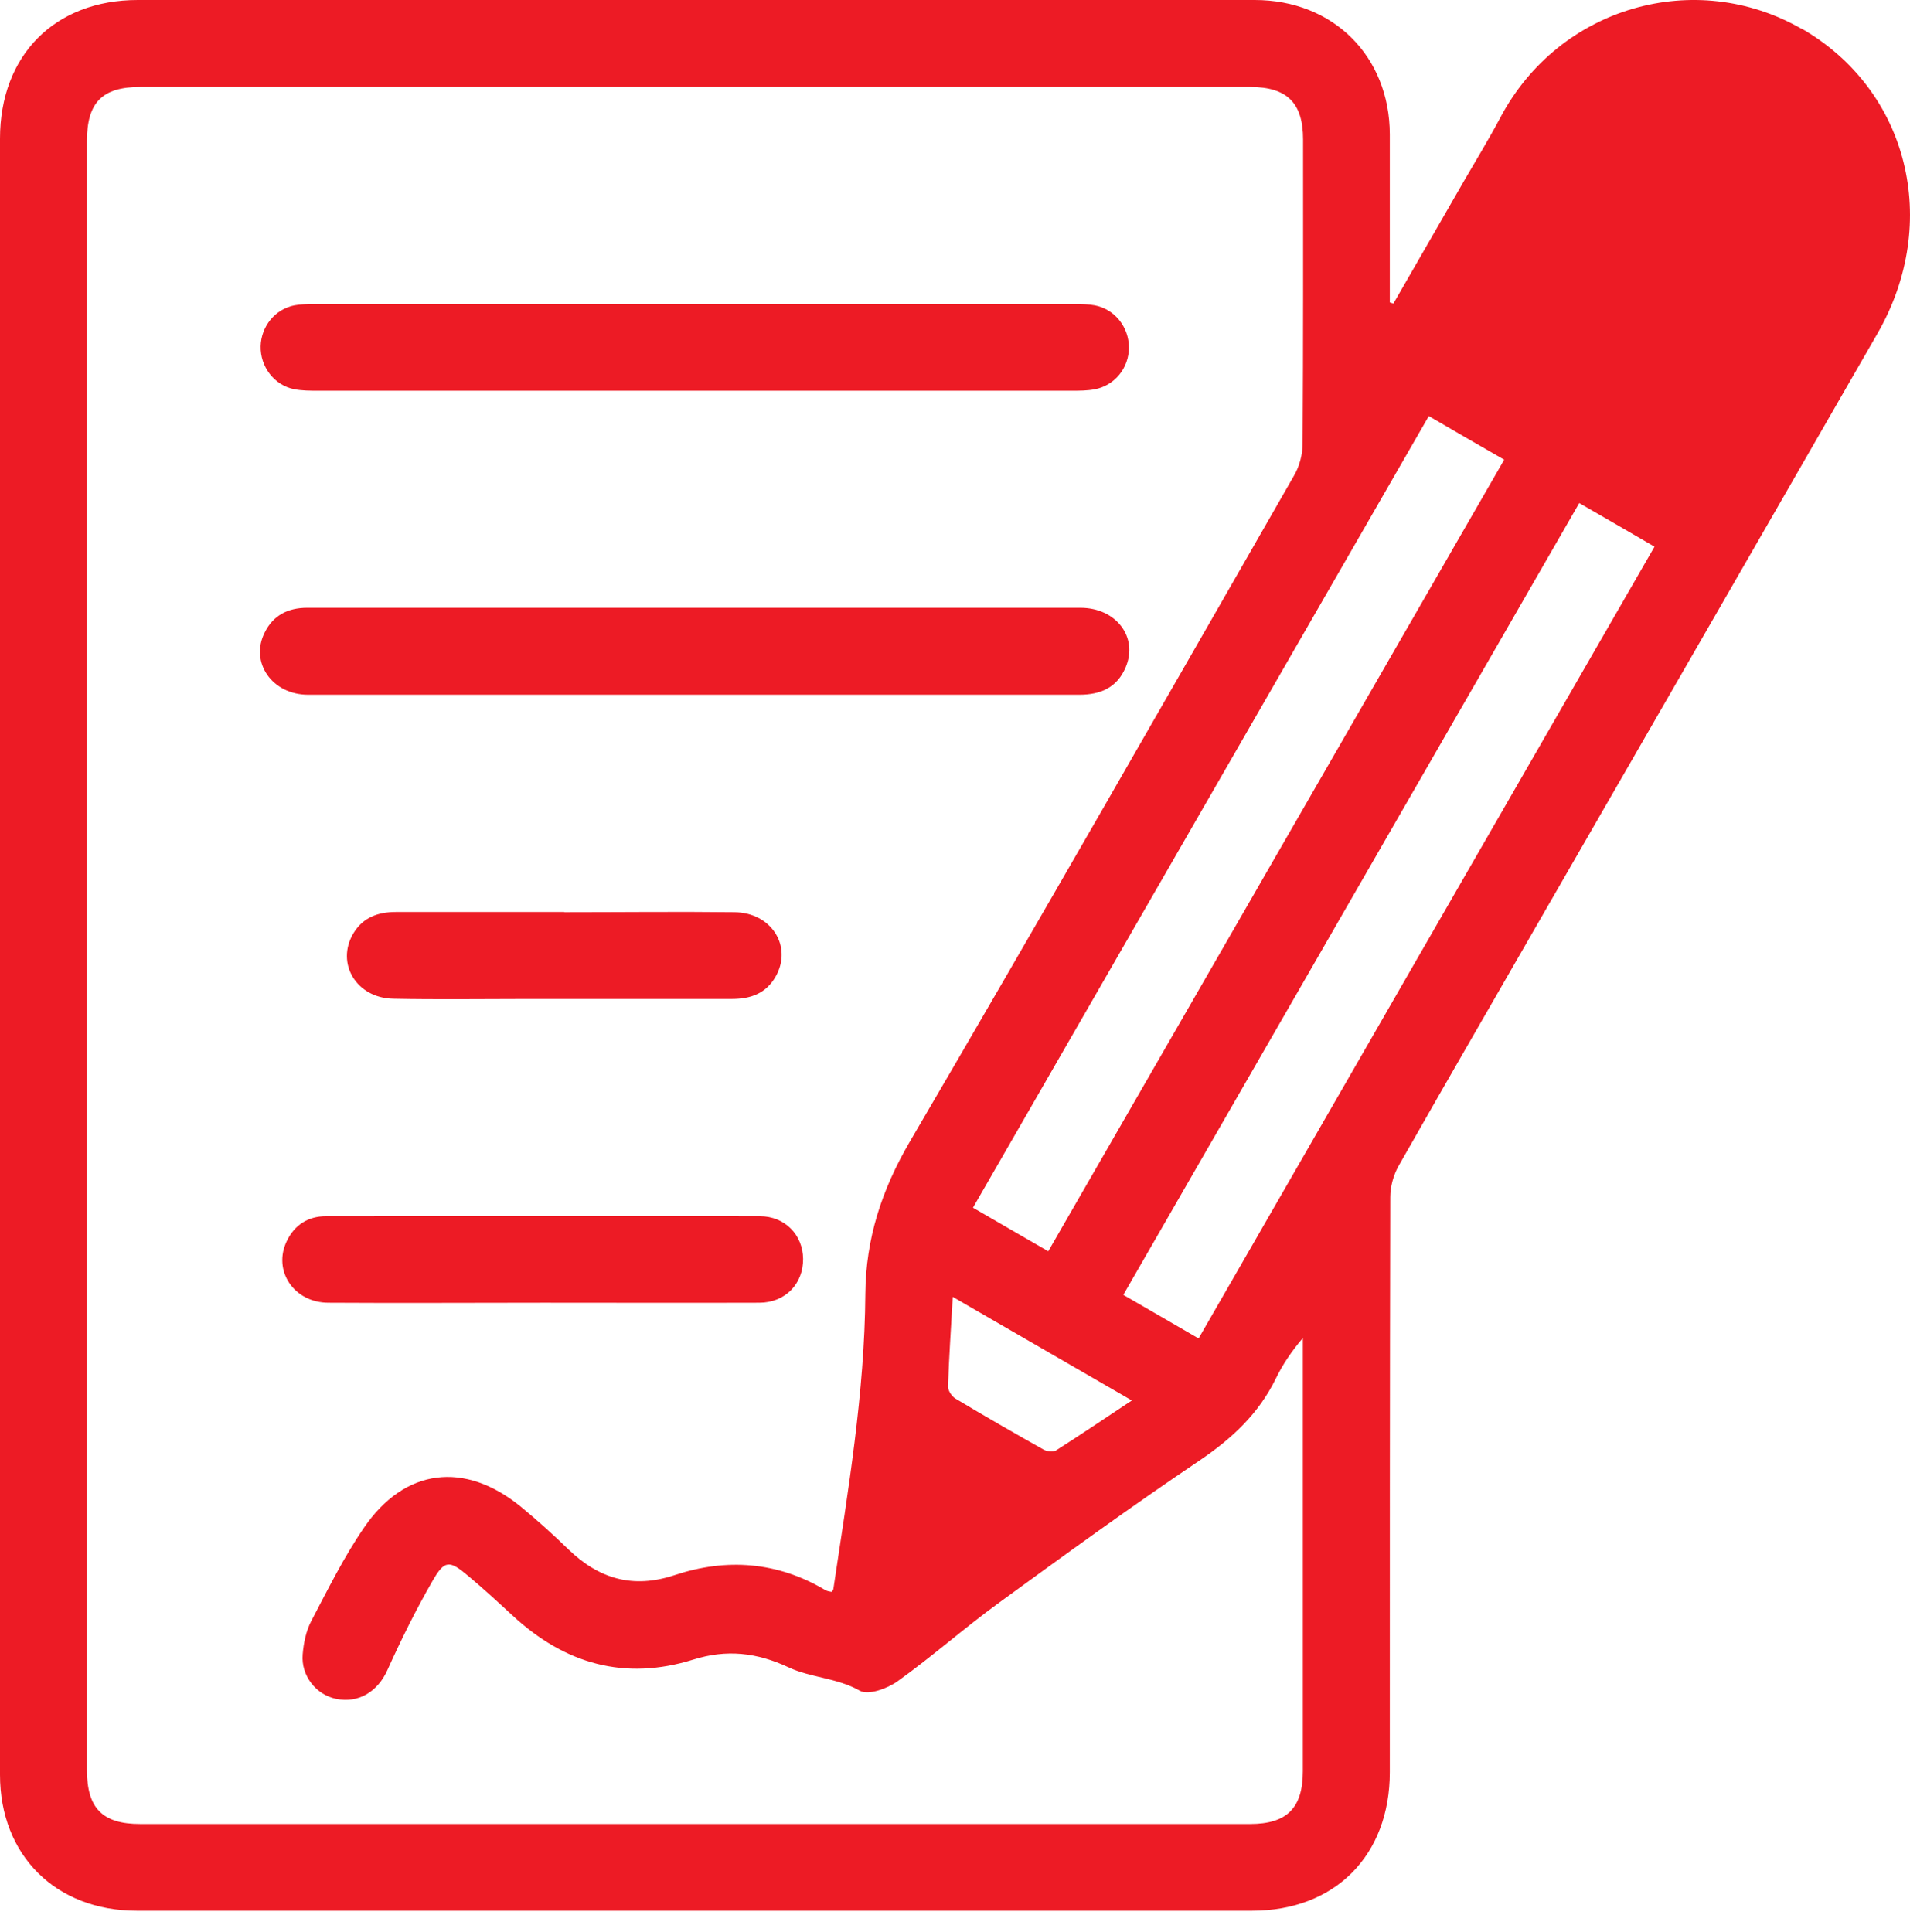 <svg width="85" height="86" viewBox="0 0 85 86" fill="none" xmlns="http://www.w3.org/2000/svg">
<g clip-path="url(#clip0_141_878)">
<path d="M80.17 1.28C75.46 -1.42 69.4 0.27 66.77 5.23C66.26 6.19 65.7 7.11 65.16 8.04L62.01 13.51C61.96 13.49 61.9 13.48 61.85 13.46C61.85 10.96 61.85 8.47 61.85 5.98C61.84 2.5 59.33 9.70224e-05 55.84 9.70224e-05C39.27 9.70224e-05 22.7 9.70224e-05 6.13 9.70224e-05C2.44 9.70224e-05 0 2.46 0 6.17C0 30.44 0 54.71 0 78.99C0 82.57 2.48 85.04 6.09 85.04C22.63 85.04 39.17 85.04 55.72 85.04C59.41 85.04 61.85 82.58 61.85 78.87C61.85 70.34 61.85 61.81 61.87 53.28C61.87 52.82 62.01 52.31 62.23 51.91C64.53 47.86 66.87 43.83 69.19 39.79C73.98 31.47 78.78 23.15 83.56 14.83C86.4 9.88 84.92 3.99 80.17 1.27M63.59 18.52C64.74 19.19 65.82 19.82 66.94 20.46C60.17 32.22 53.42 43.93 46.65 55.69C45.52 55.04 44.44 54.41 43.3 53.75C50.07 41.99 56.82 30.27 63.59 18.51M50.37 62.33C49.18 63.12 48.1 63.85 47 64.55C46.87 64.63 46.6 64.6 46.45 64.52C45.13 63.78 43.81 63.02 42.51 62.24C42.35 62.14 42.19 61.89 42.19 61.71C42.23 60.43 42.32 59.16 42.4 57.72C45.12 59.29 47.69 60.78 50.37 62.33ZM57.98 60.2C57.98 66.41 57.98 72.62 57.98 78.83C57.98 80.47 57.27 81.18 55.63 81.18C39.17 81.18 22.7 81.18 6.24 81.18C4.56 81.18 3.87 80.48 3.87 78.78V6.27C3.87 4.56 4.55 3.87 6.24 3.87H55.63C57.28 3.87 57.99 4.58 57.99 6.21C57.99 10.72 58 15.23 57.97 19.74C57.97 20.22 57.83 20.76 57.58 21.18C51.91 31.07 46.25 40.97 40.49 50.81C39.24 52.95 38.53 55.12 38.51 57.58C38.48 62 37.74 66.34 37.09 70.7C37.09 70.75 37.05 70.79 37.01 70.85C36.92 70.83 36.81 70.82 36.73 70.77C34.6 69.5 32.33 69.34 30.03 70.1C28.17 70.72 26.66 70.27 25.3 68.96C24.62 68.3 23.91 67.66 23.17 67.05C20.68 65.02 18.01 65.34 16.2 67.99C15.3 69.3 14.59 70.74 13.85 72.15C13.62 72.59 13.51 73.13 13.47 73.63C13.39 74.58 14.07 75.43 14.96 75.61C15.97 75.82 16.82 75.27 17.24 74.33C17.85 72.98 18.51 71.64 19.25 70.36C19.79 69.42 20 69.43 20.85 70.15C21.52 70.71 22.17 71.31 22.81 71.9C25.13 74.05 27.79 74.82 30.86 73.86C32.33 73.4 33.67 73.54 35.1 74.21C36.08 74.67 37.25 74.67 38.27 75.25C38.64 75.46 39.49 75.15 39.94 74.83C41.49 73.72 42.92 72.45 44.46 71.33C47.41 69.18 50.37 67.03 53.4 64.99C54.83 64.02 56.01 62.92 56.77 61.37C57.08 60.73 57.48 60.14 57.98 59.55V60.2ZM53.34 59.57C52.2 58.91 51.12 58.28 49.99 57.63C56.77 45.86 63.51 34.15 70.28 22.39C71.4 23.04 72.49 23.66 73.63 24.33C66.86 36.09 60.11 47.8 53.34 59.57Z" fill="#ED1B25"/>
<path d="M13.08 17.32C13.43 17.39 13.8 17.39 14.16 17.39C19.75 17.39 25.34 17.39 30.93 17.39C36.52 17.39 42.11 17.39 47.7 17.39C48.03 17.39 48.37 17.39 48.7 17.33C49.6 17.17 50.24 16.38 50.24 15.47C50.24 14.56 49.61 13.76 48.72 13.59C48.44 13.54 48.16 13.53 47.88 13.53C36.57 13.53 25.26 13.53 13.95 13.53C13.67 13.53 13.38 13.54 13.1 13.59C12.24 13.76 11.62 14.53 11.6 15.41C11.58 16.32 12.2 17.14 13.08 17.32Z" fill="#ED1B25"/>
<path d="M30.88 30.92H32.97C38 30.92 43.02 30.92 48.04 30.92C48.98 30.92 49.71 30.6 50.09 29.71C50.67 28.37 49.68 27.05 48.08 27.05C38.57 27.05 29.06 27.05 19.55 27.05C17.59 27.05 15.63 27.05 13.67 27.05C12.82 27.05 12.16 27.38 11.78 28.15C11.11 29.48 12.11 30.92 13.71 30.92C19.43 30.92 25.15 30.92 30.87 30.92" fill="#ED1B25"/>
<path d="M24.2 57.98C27.4 57.98 30.59 57.99 33.79 57.98C34.95 57.98 35.75 57.13 35.74 56.03C35.73 54.96 34.93 54.13 33.82 54.13C27.38 54.12 20.94 54.13 14.5 54.13C13.71 54.13 13.11 54.52 12.77 55.22C12.12 56.54 13.07 57.98 14.62 57.98C17.82 58 21.01 57.98 24.2 57.98Z" fill="#ED1B25"/>
<path d="M25.12 40.59C22.62 40.59 20.12 40.59 17.62 40.59C16.82 40.59 16.15 40.83 15.72 41.55C14.94 42.88 15.86 44.42 17.5 44.45C19.48 44.49 21.47 44.46 23.45 44.46C26.49 44.46 29.53 44.46 32.57 44.46C33.4 44.46 34.09 44.22 34.52 43.46C35.28 42.12 34.33 40.61 32.68 40.6C30.16 40.57 27.63 40.6 25.11 40.6" fill="#ED1B25"/>
</g>
<defs>
<clipPath id="clip0_141_878">
<rect width="85" height="85.04" fill="white"/>
</clipPath>
</defs>
</svg>

